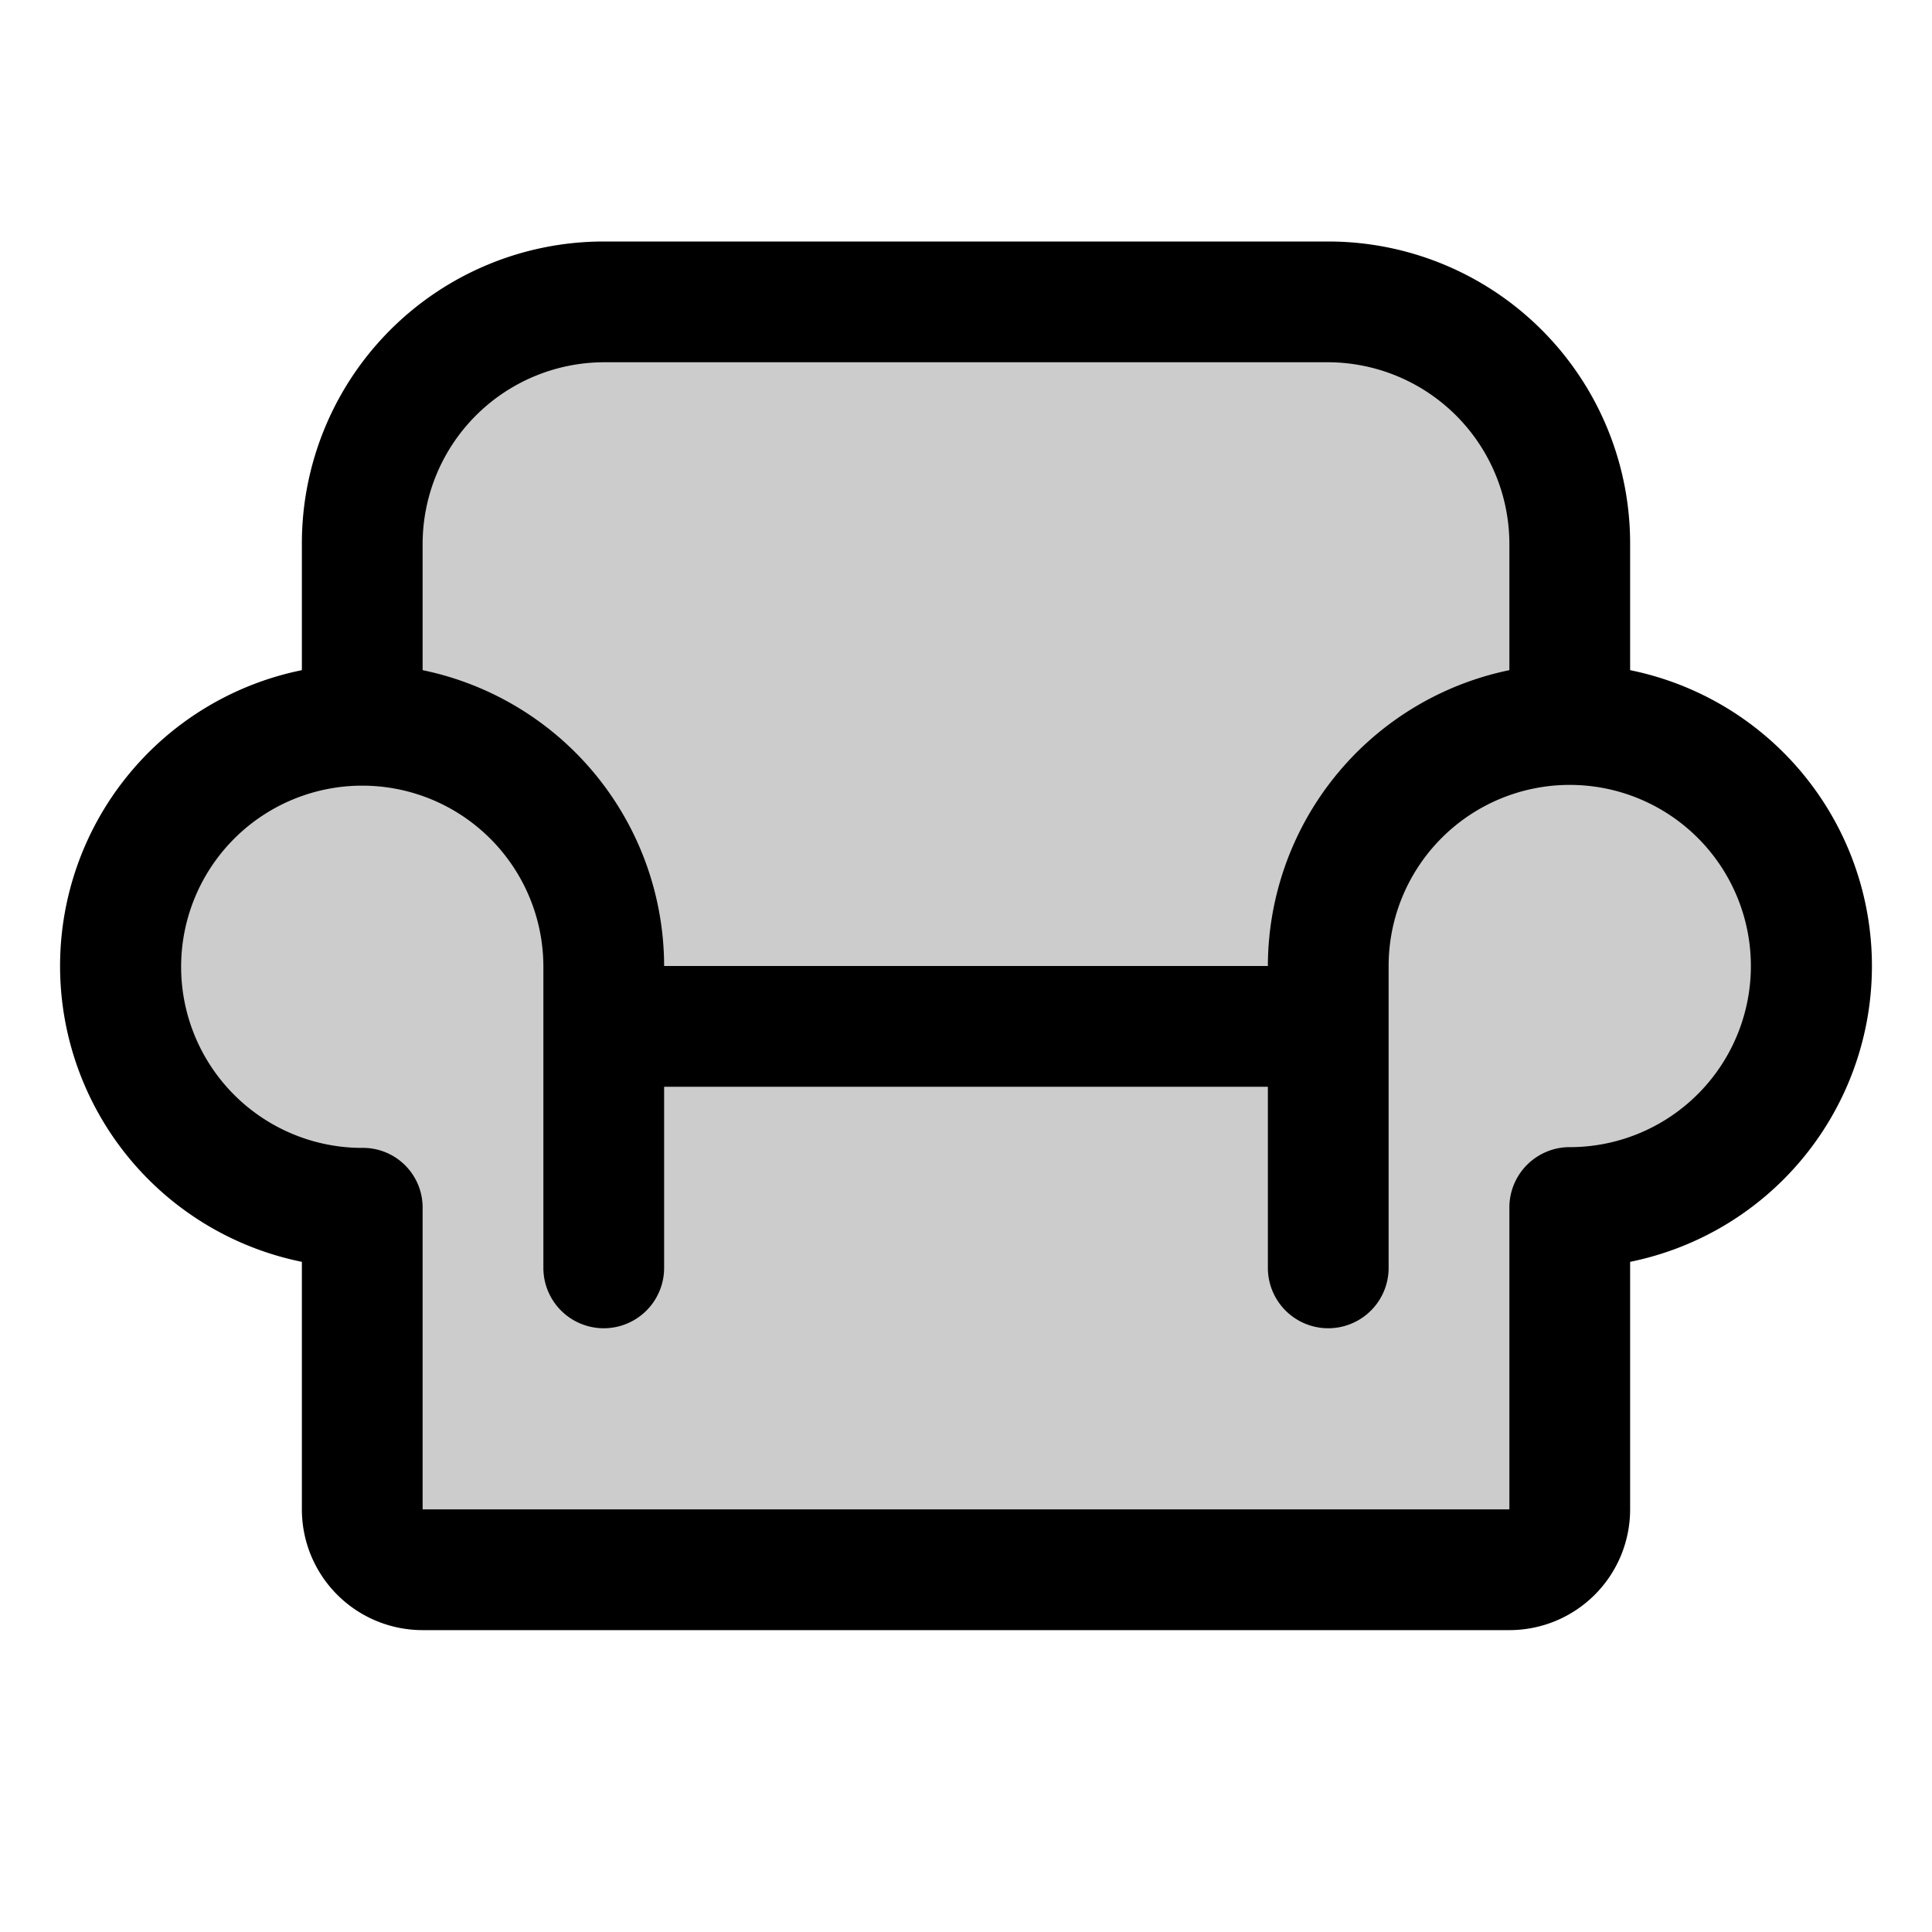 <svg xmlns="http://www.w3.org/2000/svg" xmlns:xlink="http://www.w3.org/1999/xlink" aria-hidden="true" role="img" class="iconify iconify--ph" width="1em" height="1em" preserveAspectRatio="xMidYMid meet" viewBox="0 0 256 256"><path fill="currentColor" d="M240 128a32 32 0 0 1-32 32v40a8 8 0 0 1-8 8H56a8 8 0 0 1-8-8v-40a32 32 0 0 1 0-64V72a32 32 0 0 1 32-32h96a32 32 0 0 1 32 32v24a32 32 0 0 1 32 32Z" opacity=".2"></path><path fill="currentColor" d="M216 88.8V72a40 40 0 0 0-40-40H80a40 40 0 0 0-40 40v16.8a40 40 0 0 0 0 78.4V200a16 16 0 0 0 16 16h144a16 16 0 0 0 16-16v-32.8a40 40 0 0 0 0-78.4ZM80 48h96a24.1 24.1 0 0 1 24 24v16.8a40.1 40.1 0 0 0-32 39.2H88a40.1 40.1 0 0 0-32-39.2V72a24.1 24.1 0 0 1 24-24Zm128.4 104h-.4a8 8 0 0 0-8 8v40H56v-40a7.9 7.9 0 0 0-8-7.9h-.4A24 24 0 1 1 72 128v40a8 8 0 0 0 16 0v-24h80v24a8 8 0 0 0 16 0v-40a24 24 0 1 1 24.4 24Z"></path></svg>